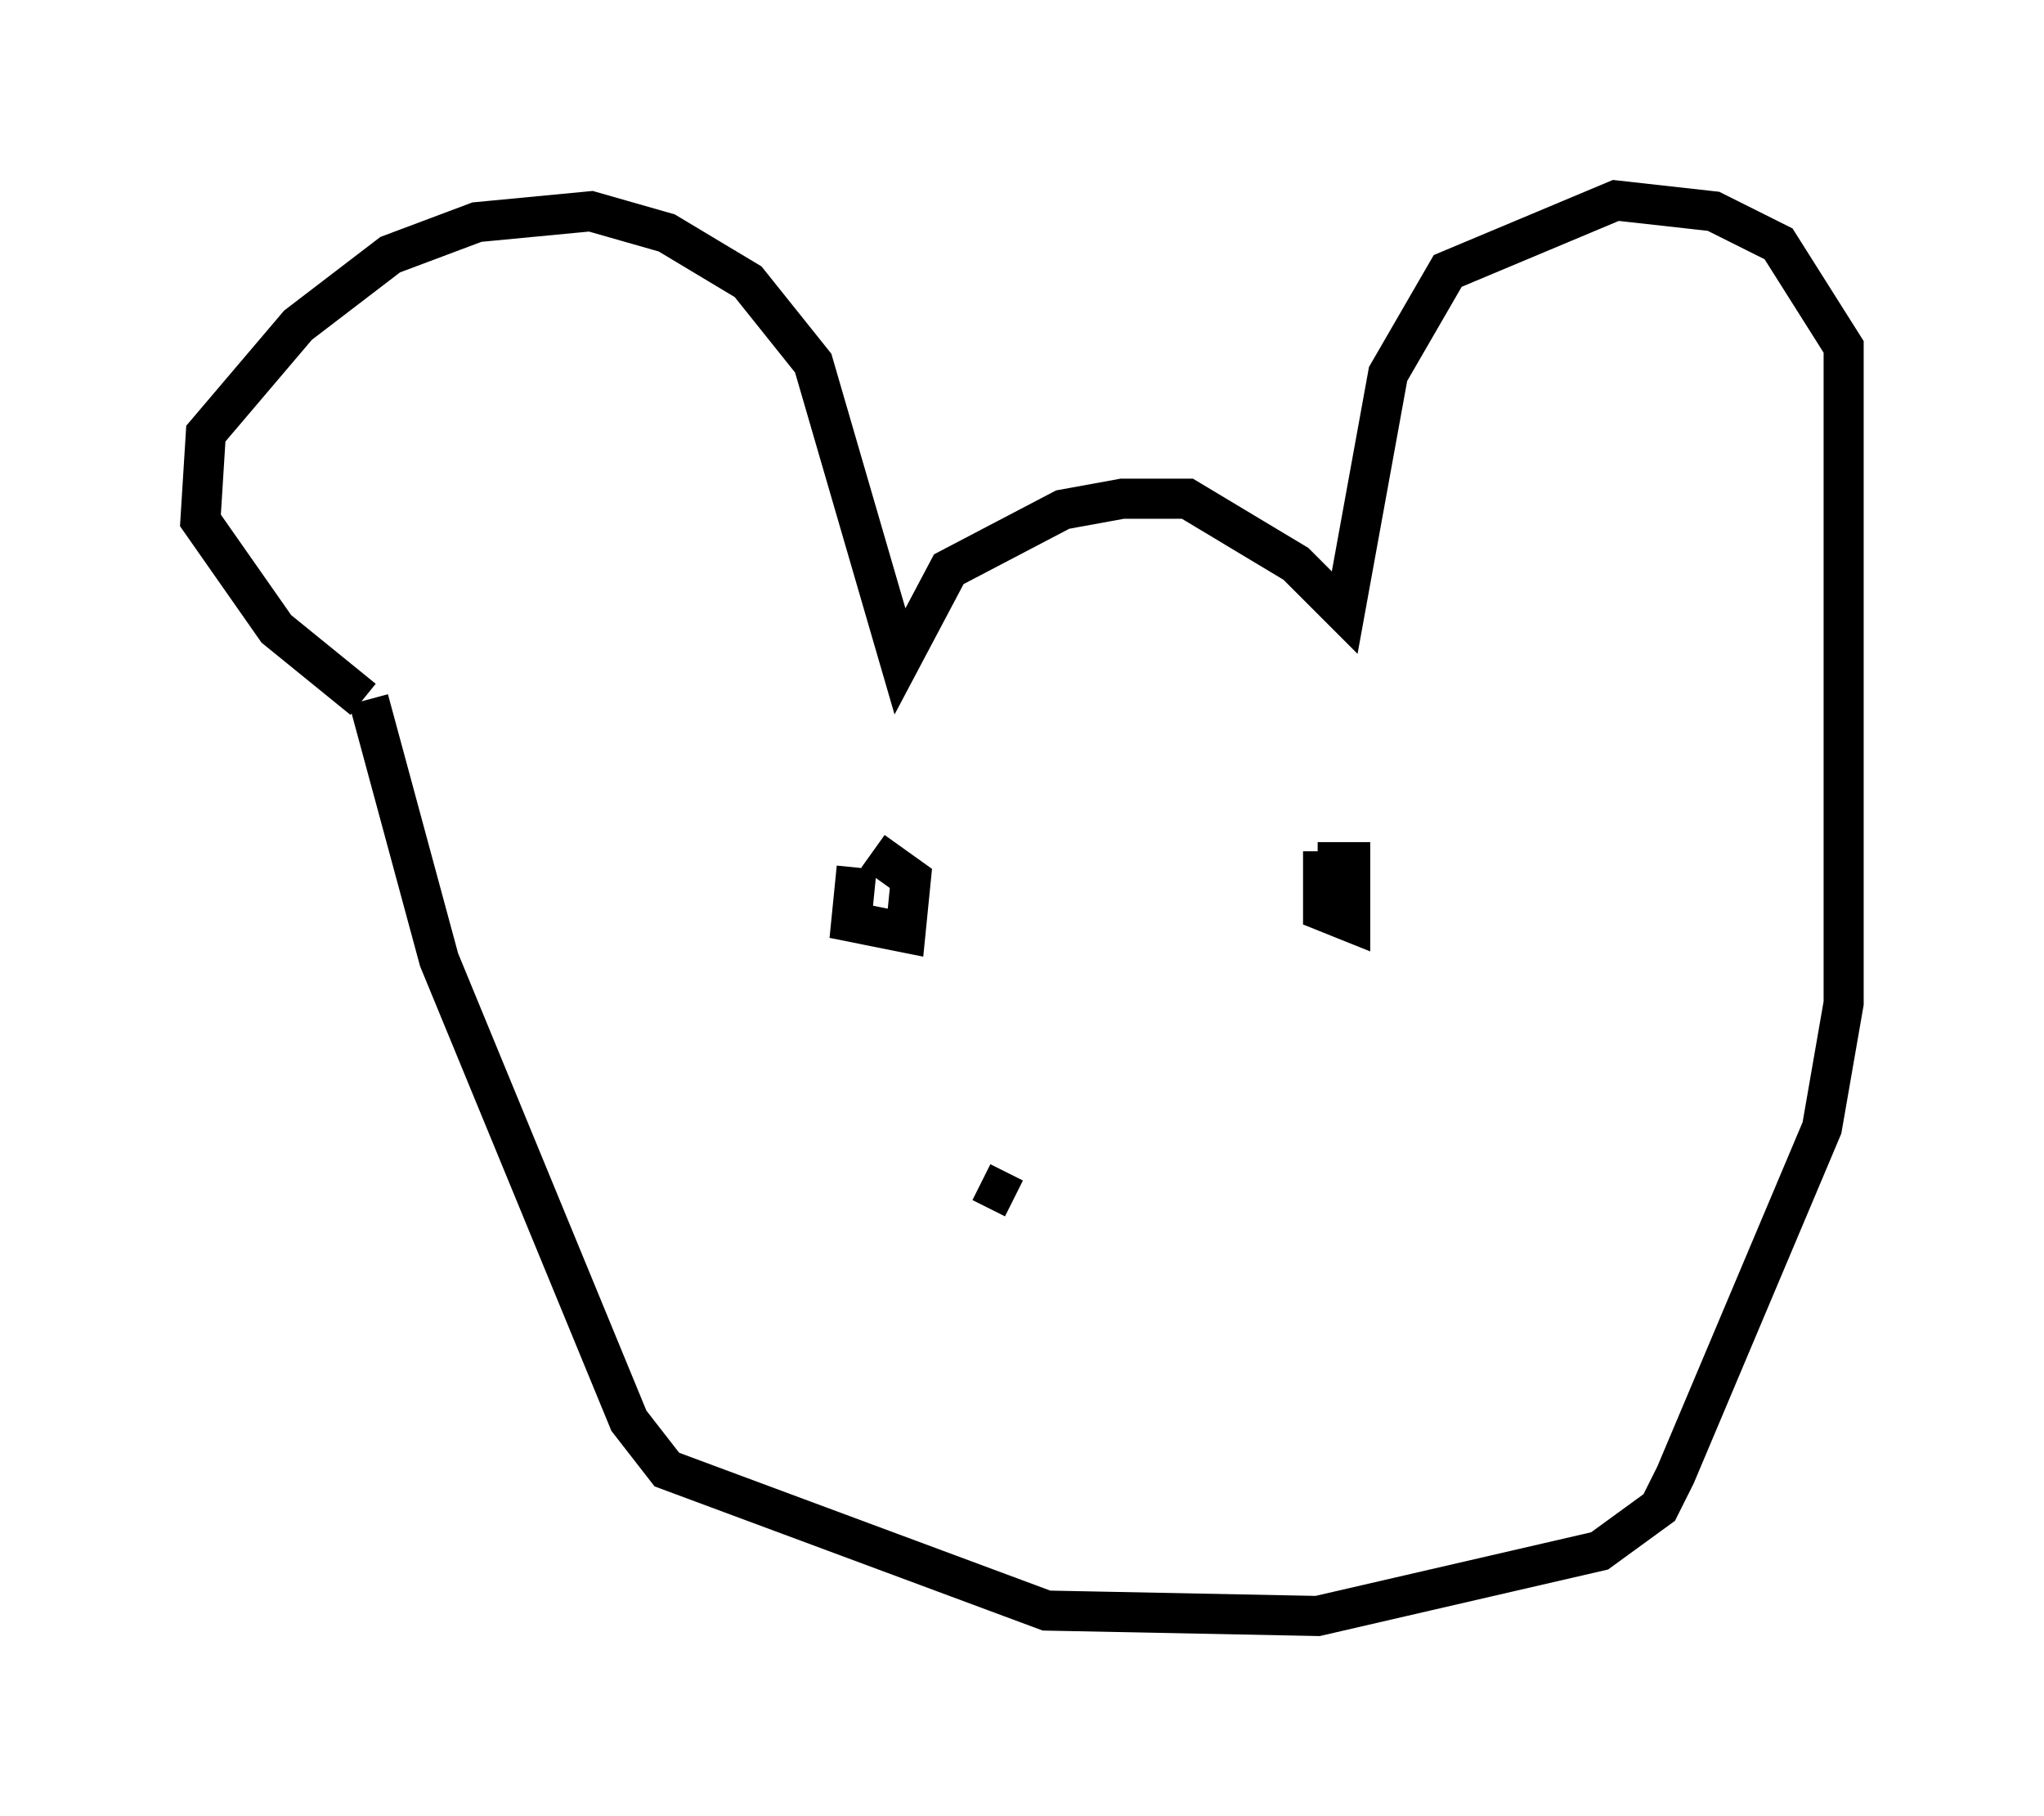 <?xml version="1.0" encoding="utf-8" ?>
<svg baseProfile="full" height="45.318" version="1.1" width="51.001" xmlns="http://www.w3.org/2000/svg" xmlns:ev="http://www.w3.org/2001/xml-events" xmlns:xlink="http://www.w3.org/1999/xlink"><defs /><rect fill="white" height="45.318" width="51.001" x="0" y="0" /><path d="M10.548, 17.855 m-1.488, -0.406 l-2.165, -1.759 -1.894, -2.706 l0.135, -2.165 2.3, -2.706 l2.3, -1.759 2.165, -0.812 l2.842, -0.271 1.894, 0.541 l2.03, 1.218 1.624, 2.03 l2.165, 7.442 1.218, -2.3 l2.842, -1.488 1.488, -0.271 l1.624, 0.0 2.706, 1.624 l1.218, 1.218 1.083, -5.954 l1.488, -2.571 4.195, -1.759 l2.436, 0.271 1.624, 0.812 l1.624, 2.571 0.0, 16.373 l-0.541, 3.112 -3.654, 8.66 l-0.406, 0.812 -1.488, 1.083 l-7.036, 1.624 -6.766, -0.135 l-9.472, -3.518 -0.947, -1.218 l-4.736, -11.502 -1.759, -6.495 m12.314, 5.142 l0.0, 0.0 m-0.135, 0.0 l0.0, 0.0 m0.0, -0.947 l-0.135, 1.353 1.353, 0.271 l0.135, -1.353 -0.947, -0.677 m11.231, 0.0 l0.0, 1.488 0.677, 0.271 l0.0, -1.488 -0.812, 0.0 m-8.39, 7.984 l0.812, 0.406 " fill="none" stroke="black" stroke-width="1" /></svg>